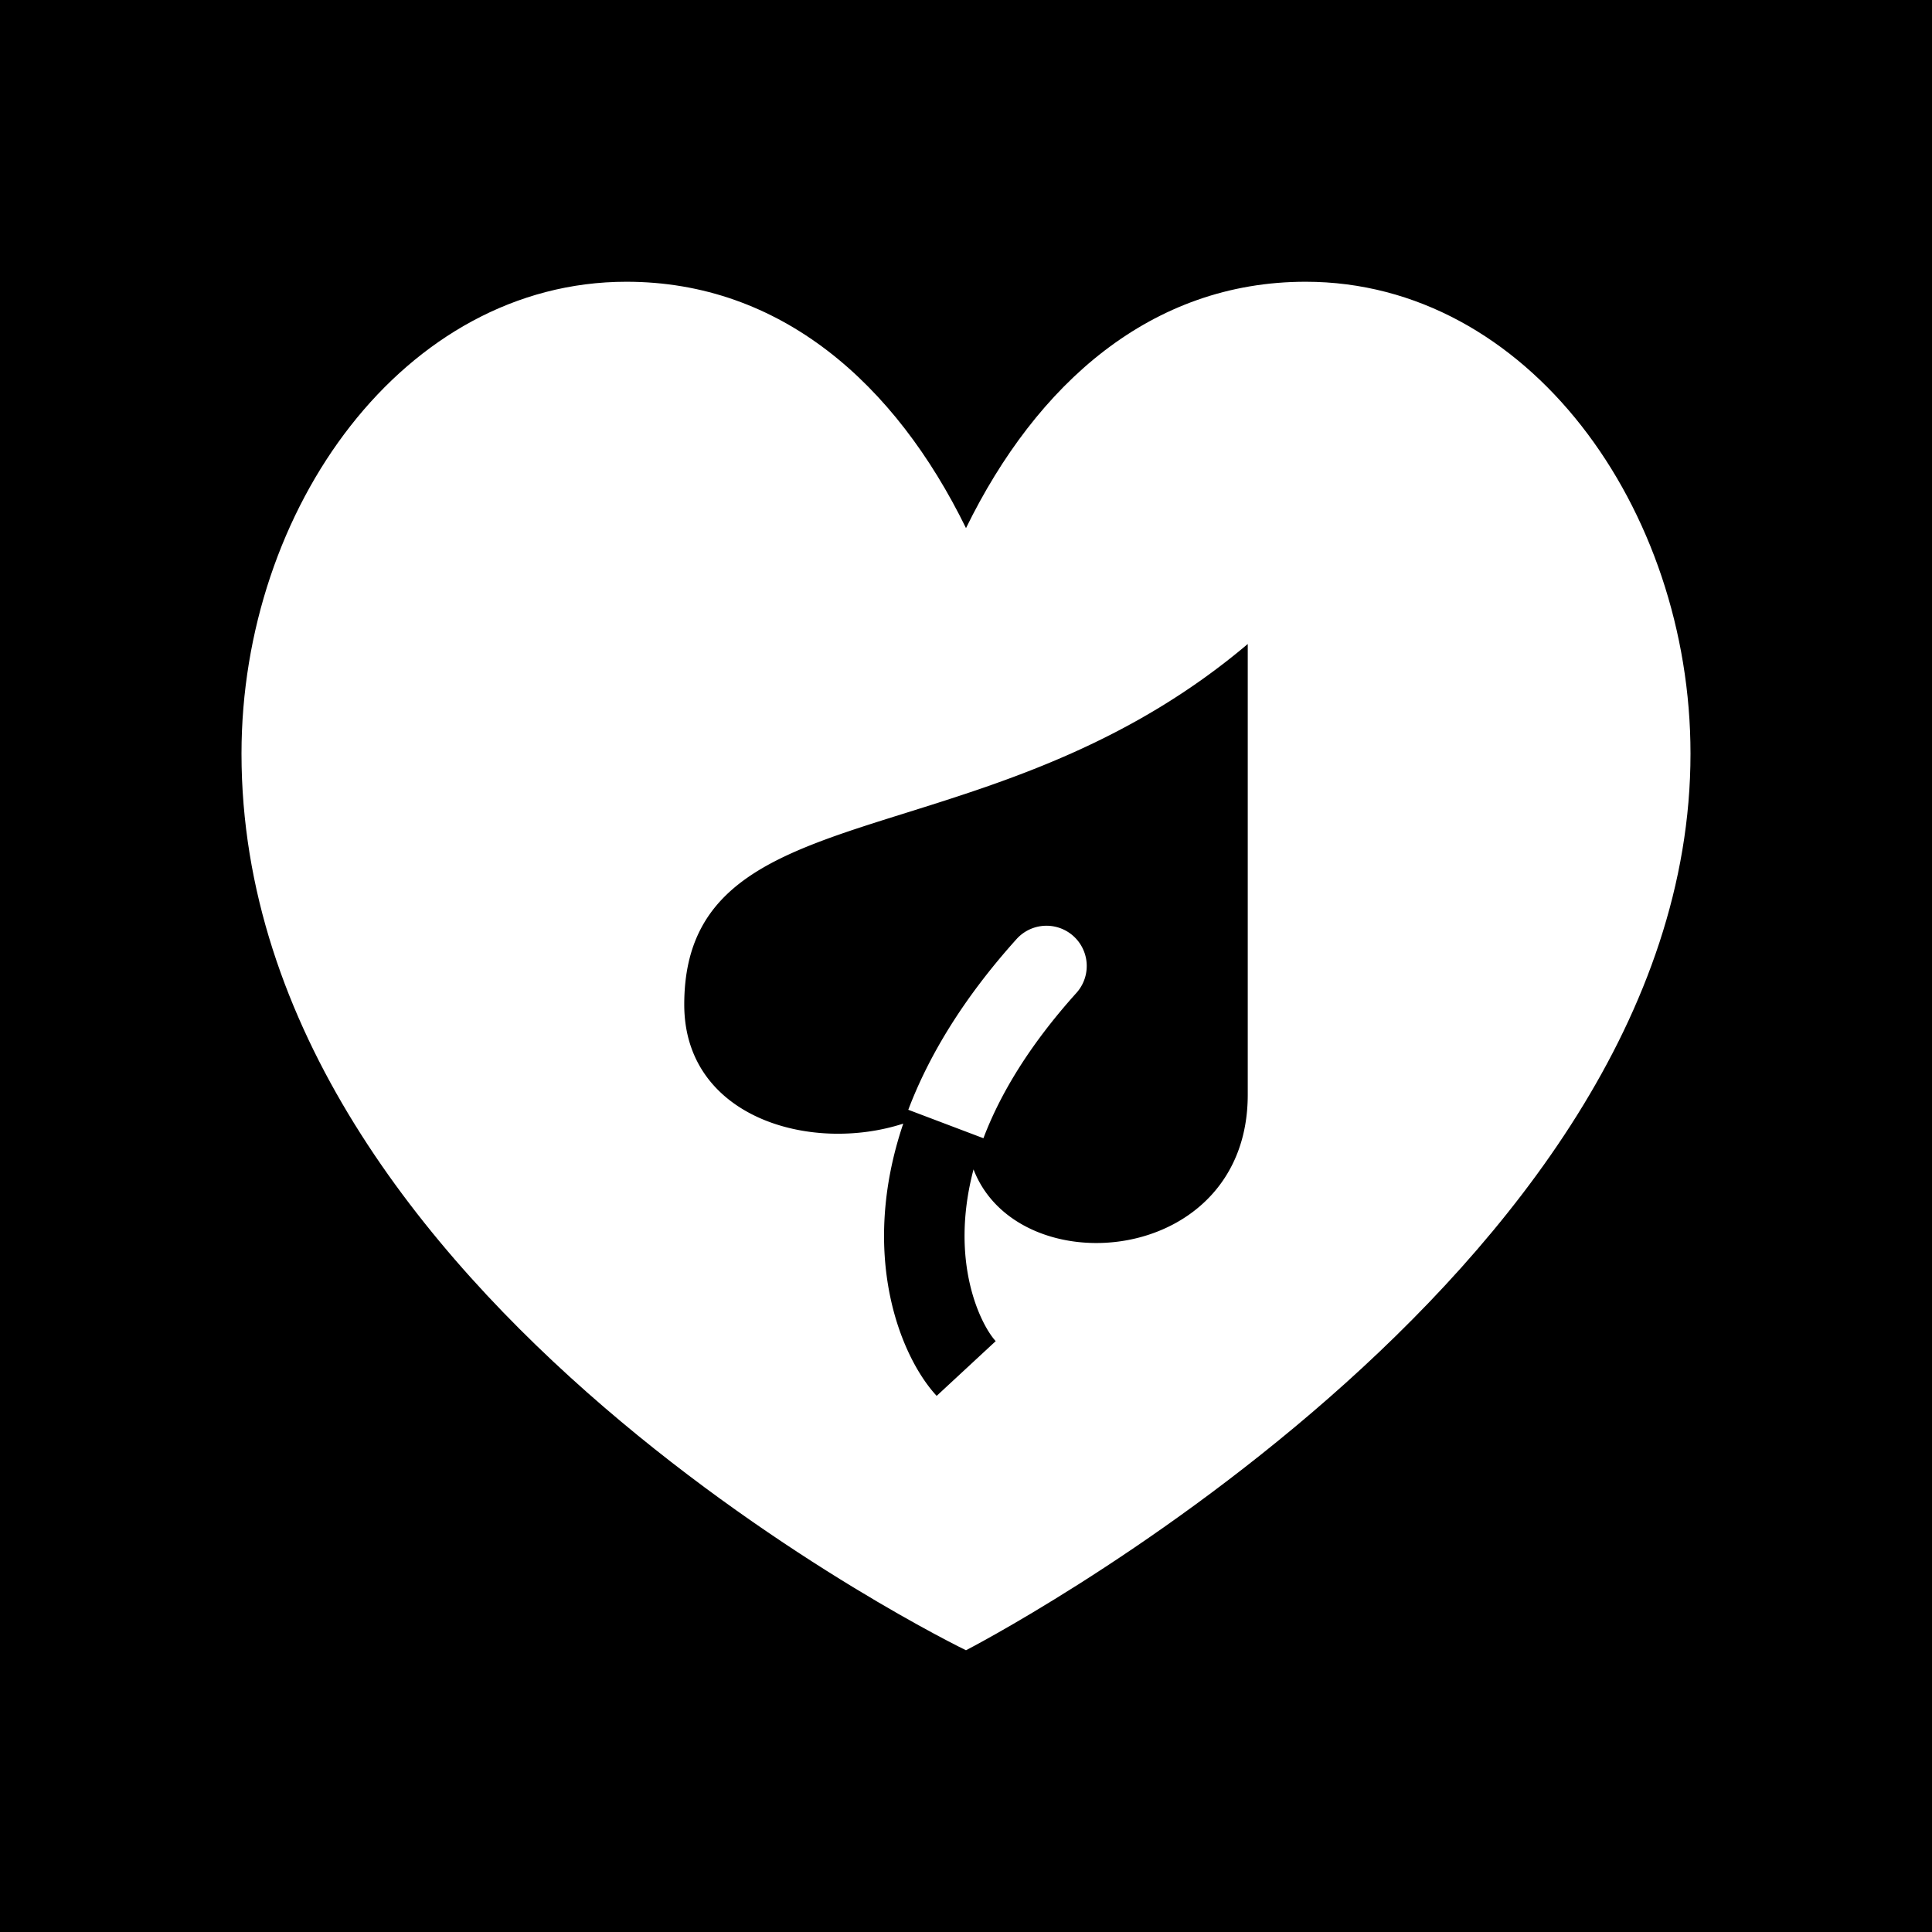 <svg xmlns="http://www.w3.org/2000/svg" width="1em" height="1em" viewBox="0 0 48 48"><g fill="none"><g fill="currentColor" fill-rule="evenodd" clip-path="url(#healthiconsEcoCareNegative0)" clip-rule="evenodd"><path d="M17 24.959c0 2.807 3.142 3.703 5.441 2.957c-1.098 3.251-.078 5.784.83 6.764l1.467-1.36c-.356-.384-1.164-1.945-.551-4.267C25.298 31.943 31 31.47 31 27.198V16c-2.882 2.439-5.961 3.403-8.495 4.197C19.323 21.193 17 21.92 17 24.959m7.433 3.32l-1.867-.707c.5-1.32 1.35-2.752 2.69-4.241a1 1 0 1 1 1.487 1.338c-1.183 1.315-1.901 2.53-2.31 3.61"/><path d="M48 0H0v48h48zM15.563 7C10.035 7 6 12.64 6 18.724C6 32.304 24 41 24 41s18-9.256 18-22.276C42 12.642 37.965 7 32.438 7C28.602 7 25.755 9.531 24 13.121C22.243 9.531 19.398 7 15.563 7"/></g><defs><clipPath id="healthiconsEcoCareNegative0"><path d="M0 0h48v48H0z"/></clipPath></defs></g></svg>